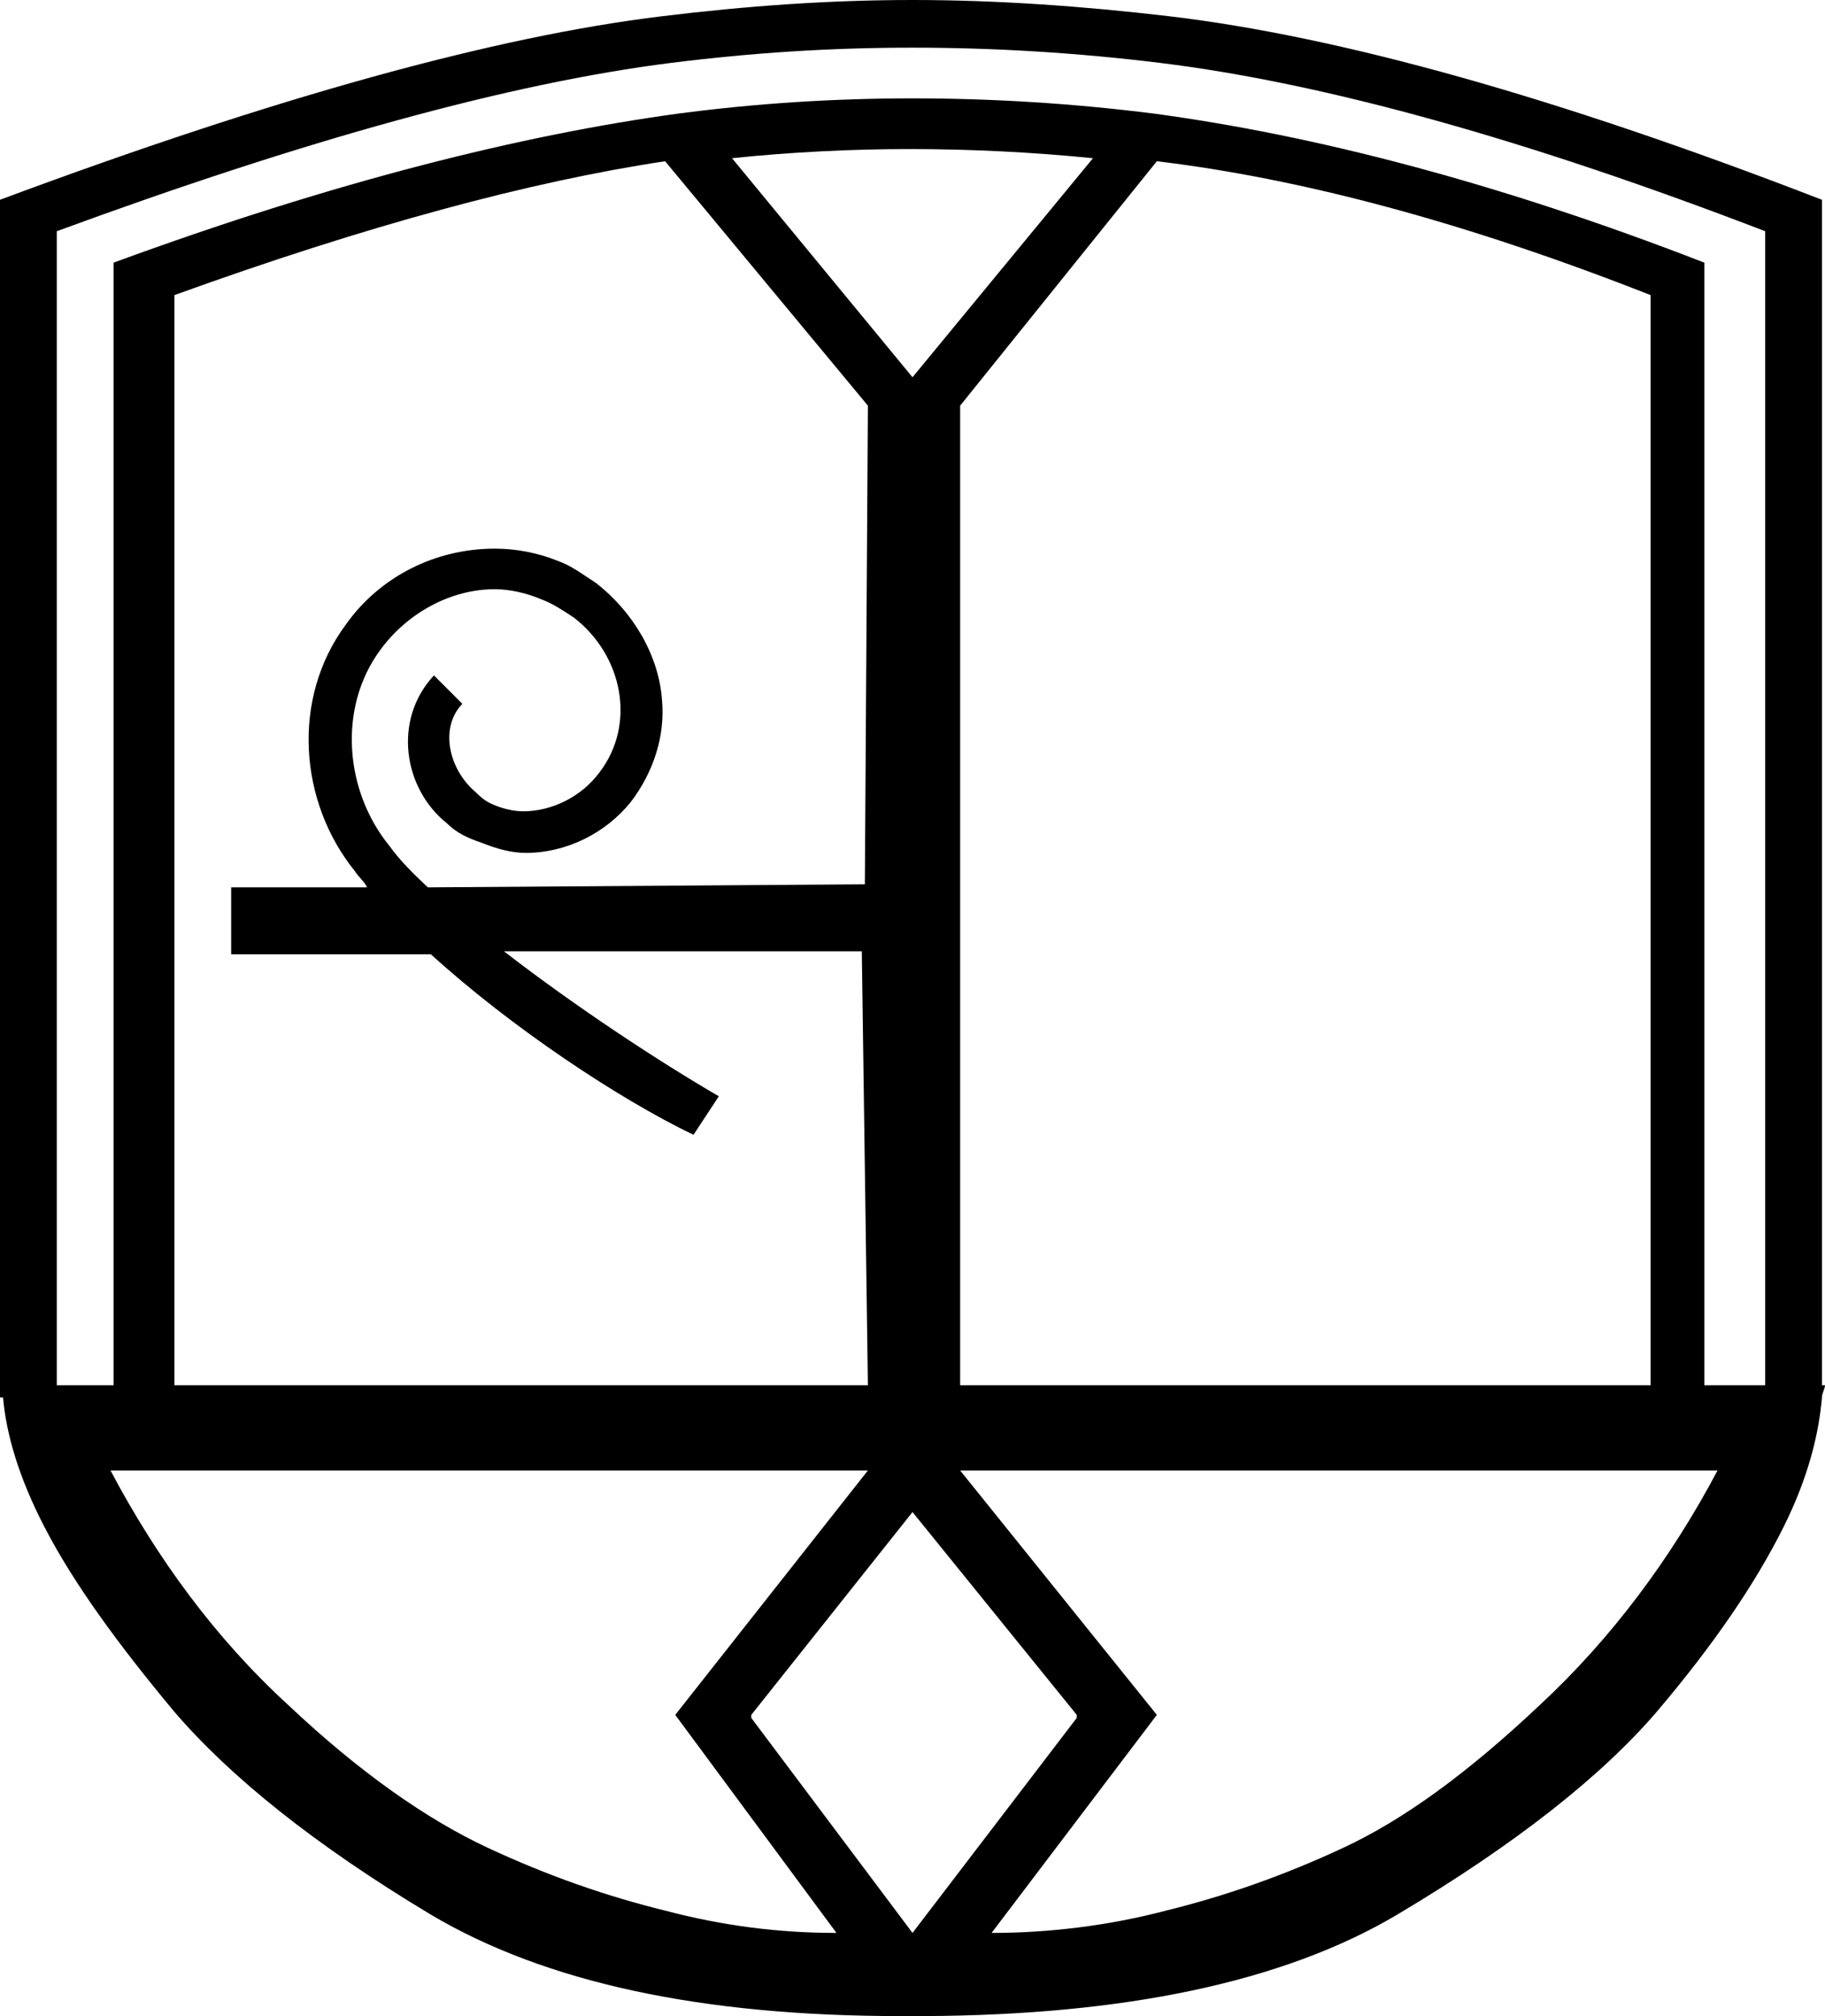 <?xml version='1.0' encoding ='UTF-8' standalone='no'?>
<svg width='18' height='19.88' xmlns='http://www.w3.org/2000/svg' xmlns:xlink='http://www.w3.org/1999/xlink'  version='1.1' >
<path style='fill:black; stroke:none' d=' M 8.97 1.47  C 9.57 1.47 10.18 1.5 10.78 1.56  L 9 3.72  L 7.22 1.56  C 7.8 1.5 8.39 1.47 8.97 1.47  Z  M 6.56 1.59  L 8.56 4  L 8.53 8.72  L 4.22 8.75  C 4.07 8.61 3.94 8.48 3.84 8.34  C 3.4 7.8 3.33 6.98 3.75 6.41  C 4.02 6.04 4.45 5.81 4.88 5.81  C 5.03 5.81 5.2 5.85 5.34 5.91  C 5.45 5.95 5.57 6.03 5.66 6.09  C 6.14 6.46 6.28 7.14 5.91 7.62  C 5.73 7.86 5.44 8 5.16 8  C 5.06 8 4.95 7.97 4.88 7.94  C 4.8 7.91 4.75 7.87 4.69 7.81  C 4.43 7.59 4.33 7.18 4.56 6.94  L 4.28 6.66  L 4.28 6.66  C 3.87 7.1 3.98 7.78 4.41 8.12  C 4.51 8.22 4.63 8.27 4.75 8.31  C 4.9 8.37 5.04 8.41 5.19 8.41  C 5.58 8.41 5.97 8.22 6.22 7.91  C 6.45 7.61 6.56 7.25 6.53 6.91  C 6.5 6.46 6.24 6.03 5.88 5.75  C 5.74 5.66 5.64 5.58 5.5 5.53  C 5.3 5.45 5.09 5.41 4.88 5.41  C 4.3 5.41 3.75 5.68 3.41 6.16  C 2.87 6.89 2.95 7.91 3.5 8.59  C 3.53 8.64 3.6 8.7 3.62 8.75  L 2.28 8.75  L 2.28 9.41  L 4.25 9.41  C 5.04 10.13 6.11 10.84 6.84 11.19  C 6.92 11.07 7.01 10.93 7.09 10.81  C 6.52 10.48 5.68 9.93 4.97 9.38  L 8.5 9.38  L 8.56 13.66  L 1.72 13.66  L 1.72 2.91  C 3.63 2.22 5.23 1.79 6.56 1.59  Z  M 11.41 1.59  C 12.83 1.76 14.45 2.19 16.28 2.91  L 16.28 13.66  L 9.47 13.66  L 9.47 4  L 11.41 1.59  Z  M 9 0.47  C 9.81 0.47 10.62 0.52 11.44 0.62  C 13.07 0.82 15.07 1.38 17.41 2.28  L 17.41 13.66  L 16.81 13.66  L 16.81 2.59  C 14.75 1.79 12.94 1.33 11.38 1.12  C 10.59 1.02 9.79 0.97 9 0.97  C 9 0.97 9 0.97 9 0.97  C 8.22 0.97 7.45 1.02 6.69 1.12  C 5.15 1.33 3.3 1.79 1.12 2.59  L 1.12 13.66  L 0.56 13.66  L 0.56 2.28  C 3.01 1.38 5.03 0.82 6.62 0.62  C 7.42 0.52 8.19 0.47 9 0.47  Z  M 9 14.91  L 10.62 16.91  L 10.62 16.94  L 9 19.06  L 7.41 16.94  L 7.41 16.91  L 9 14.91  Z  M 16.94 14.5  C 16.48 15.37 15.89 16.16 15.19 16.81  C 14.48 17.48 13.85 17.94 13.25 18.22  C 12.65 18.5 12.07 18.7 11.5 18.84  C 10.93 18.99 10.34 19.06 9.78 19.06  L 11.41 16.91  L 9.47 14.5  Z  M 8.56 14.5  L 6.66 16.91  L 8.25 19.06  C 8.25 19.06 8.25 19.06 8.25 19.06  C 7.68 19.06 7.13 18.99 6.56 18.84  C 5.99 18.7 5.41 18.5 4.81 18.22  C 4.21 17.94 3.55 17.48 2.84 16.81  C 2.13 16.16 1.55 15.37 1.09 14.5  Z  M 9 0  C 8.17 0 7.35 0.06 6.53 0.16  C 4.88 0.36 2.71 0.96 0 1.97  L 0 13.66  L 0 13.75  L 0 13.78  C 0 13.78 0 13.78 0 13.78  C 0.01 13.78 0.02 13.78 0.03 13.78  C 0.03 13.78 0.03 13.78 0.03 13.78  C 0.06 14.13 0.18 14.56 0.44 15.06  C 0.73 15.62 1.17 16.22 1.72 16.88  C 2.27 17.52 3.1 18.19 4.25 18.88  C 5.38 19.55 6.92 19.88 8.88 19.88  C 8.89 19.88 8.9 19.88 8.92 19.88  C 8.94 19.88 8.97 19.88 9 19.88  C 9.01 19.88 9.03 19.88 9.04 19.88  C 9.07 19.88 9.1 19.88 9.12 19.88  C 11.08 19.87 12.65 19.55 13.78 18.88  C 14.94 18.19 15.79 17.52 16.34 16.88  C 16.9 16.22 17.31 15.62 17.59 15.06  C 17.84 14.56 17.94 14.13 17.97 13.78  C 17.97 13.74 18 13.69 18 13.66  L 17.97 13.66  L 17.97 1.97  C 15.36 0.96 13.22 0.36 11.53 0.16  C 10.68 0.06 9.83 0 9 0  Z '/></svg>

